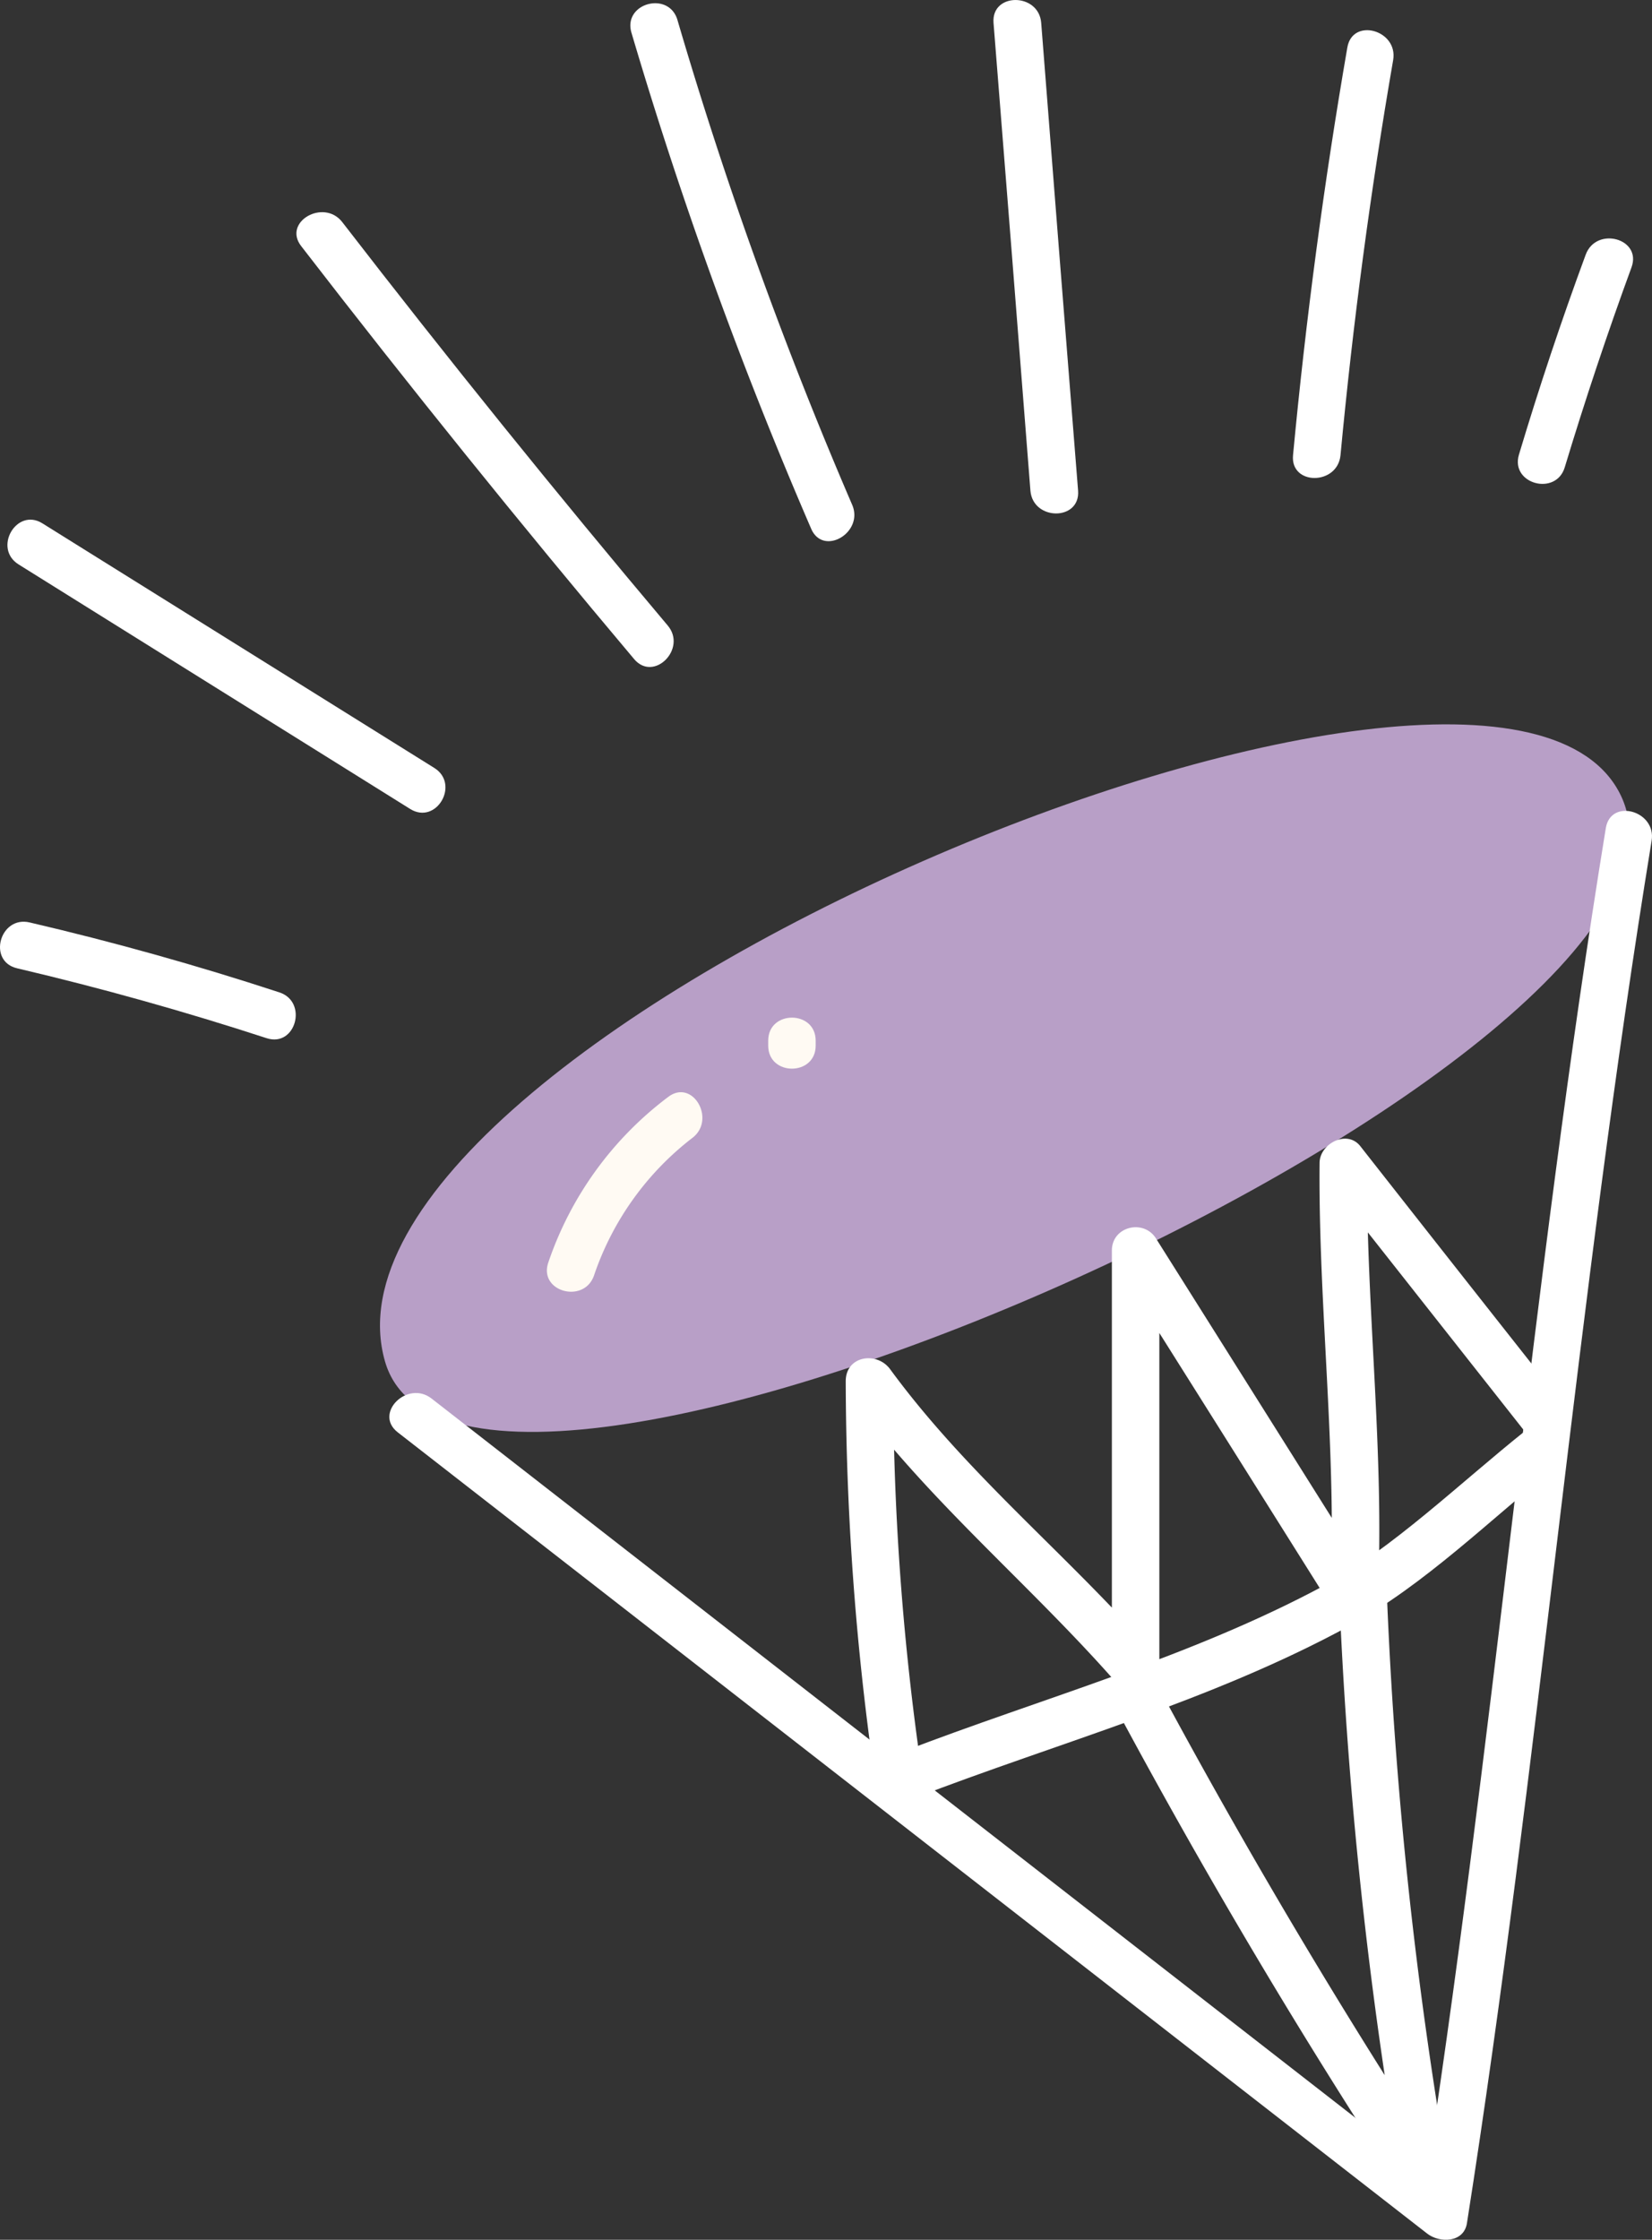 <svg xmlns="http://www.w3.org/2000/svg" width="797" height="1080" viewBox="-0.021 0.012 797.003 1079.995" style=""><rect x="-0.021" y="0.012" width="797.003" height="1079.995" fill="#333333" stroke="none"/><g><title>hdrawn51_386127302</title><g data-name="Layer 2"><path d="M185.7 656.4C223 786.9 841 509.1 782.1 383.9S141.5 501.8 185.7 656.4z" fill="#b89fc7"></path><path d="M191.8 690.6L688.5 1077c6 4.7 17.7 4.5 19.2-5 34.8-221.5 53-445.4 89.1-666.6 2.4-14.4-19.7-20.7-22.1-6.1-36.1 221.2-54.3 445.1-89.1 666.6l19.2-5.1Q456.4 867.6 208.1 674.3c-11.6-8.9-27.9 7.2-16.3 16.3z" fill="#fff"></path><path d="M443.6 847a1304.7 1304.7 0 0 1-12.7-181l-21.3 5.8c38.5 52.4 87.6 92.3 130.1 140.9 6.7 7.6 19.6 1.3 19.6-8.2V603l-21.4 5.8q52.8 83.7 105.4 167.5c6.2 9.8 20.9 5.6 21.4-5.8 3.3-70-5.7-139.8-5.2-209.7l-19.6 8.1 96 121.7c9.1 11.6 25.2-4.8 16.2-16.3q-48-60.7-95.9-121.7c-6.5-8.1-19.6-1-19.6 8.2-.6 70 8.5 139.7 5.2 209.7l21.3-5.8Q610.5 681 557.7 597.2c-5.9-9.5-21.3-5.9-21.3 5.8v201.5l19.5-8.1c-41.2-47-89.2-85.3-126.5-136.2-6.4-8.7-21.4-6.5-21.4 5.8a1362.1 1362.1 0 0 0 13.4 187.1c2.1 14.6 24.2 8.4 22.2-6.1z" fill="#fff"></path><path d="M440.9 867.1c70.1-27 143.3-46.8 209.7-82.9 36.8-20 68.7-51.9 101.5-78 11.5-9.3-4.8-25.4-16.2-16.3-31 24.7-64.5 57.1-96.8 74.5-64.9 34.9-136 54.2-204.3 80.5-13.6 5.3-7.7 27.5 6.1 22.2z" fill="#fff"></path><path d="M539.7 826.2q64.2 119.4 138.4 232.5c7.4 11.2 23.2 3.9 21-8.8a2139.3 2139.3 0 0 1-30.2-285.6c-.6-14.7-23.6-14.8-23 0A2179.8 2179.8 0 0 0 677 1056l20.9-8.9q-74.2-113.2-138.4-232.5c-6.9-13-26.8-1.4-19.8 11.6z" fill="#fff"></path><path d="M286.6 614.9a140.6 140.6 0 0 1 47.4-66.2c11.6-8.8.2-28.7-11.6-19.8a166.8 166.8 0 0 0-57.9 79.9c-4.8 14.1 17.4 20.1 22.1 6.1z" fill="#fffaf3"></path><path d="M370.6 501.8v2.4c0 14.8 22.9 14.8 22.9 0v-2.4c0-14.8-22.9-14.8-22.9 0z" fill="#fffaf3"></path><path d="M8.2 466.9q60.9 14.3 120.4 33.7c14.1 4.6 20.1-17.6 6.1-22.1Q75.2 459 14.3 444.8c-14.4-3.4-20.5 18.7-6.1 22.1z" fill="#fff"></path><path d="M9 272.2l188.9 117.9c12.6 7.8 24.1-12 11.6-19.8l-189-117.9C8 244.5-3.6 264.4 9 272.2z" fill="#fff"></path><path d="M145.3 118.7Q223.5 220 305.9 317.8c9.5 11.3 25.7-5 16.2-16.2q-80.6-95.6-157-194.5c-8.9-11.5-28.9-.1-19.8 11.6z" fill="#fff"></path><path d="M304.6 15.7a2106.6 2106.6 0 0 0 86.7 239.2c5.8 13.6 25.6 1.9 19.8-11.5A2049.4 2049.4 0 0 1 326.8 9.6c-4.2-14.1-26.3-8.1-22.2 6.1z" fill="#fff"></path><path d="M479.3 11q9 112.8 17.8 225.6c1.2 14.6 24.1 14.7 23 0q-9-112.8-17.8-225.6c-1.2-14.6-24.1-14.7-23 0z" fill="#fff"></path><path d="M650 22.9q-16.9 97.8-26.2 196.6c-1.4 14.7 21.5 14.6 22.9 0q9-95.7 25.4-190.5c2.5-14.5-19.6-20.7-22.1-6.1z" fill="#fff"></path><path d="M765 122.8q-17.6 47.7-32.2 96.4c-4.3 14.2 17.9 20.2 22.1 6.1q14.7-48.6 32.2-96.4c5.1-13.9-17-19.9-22.1-6.1z" fill="#fff"></path></g></g></svg>